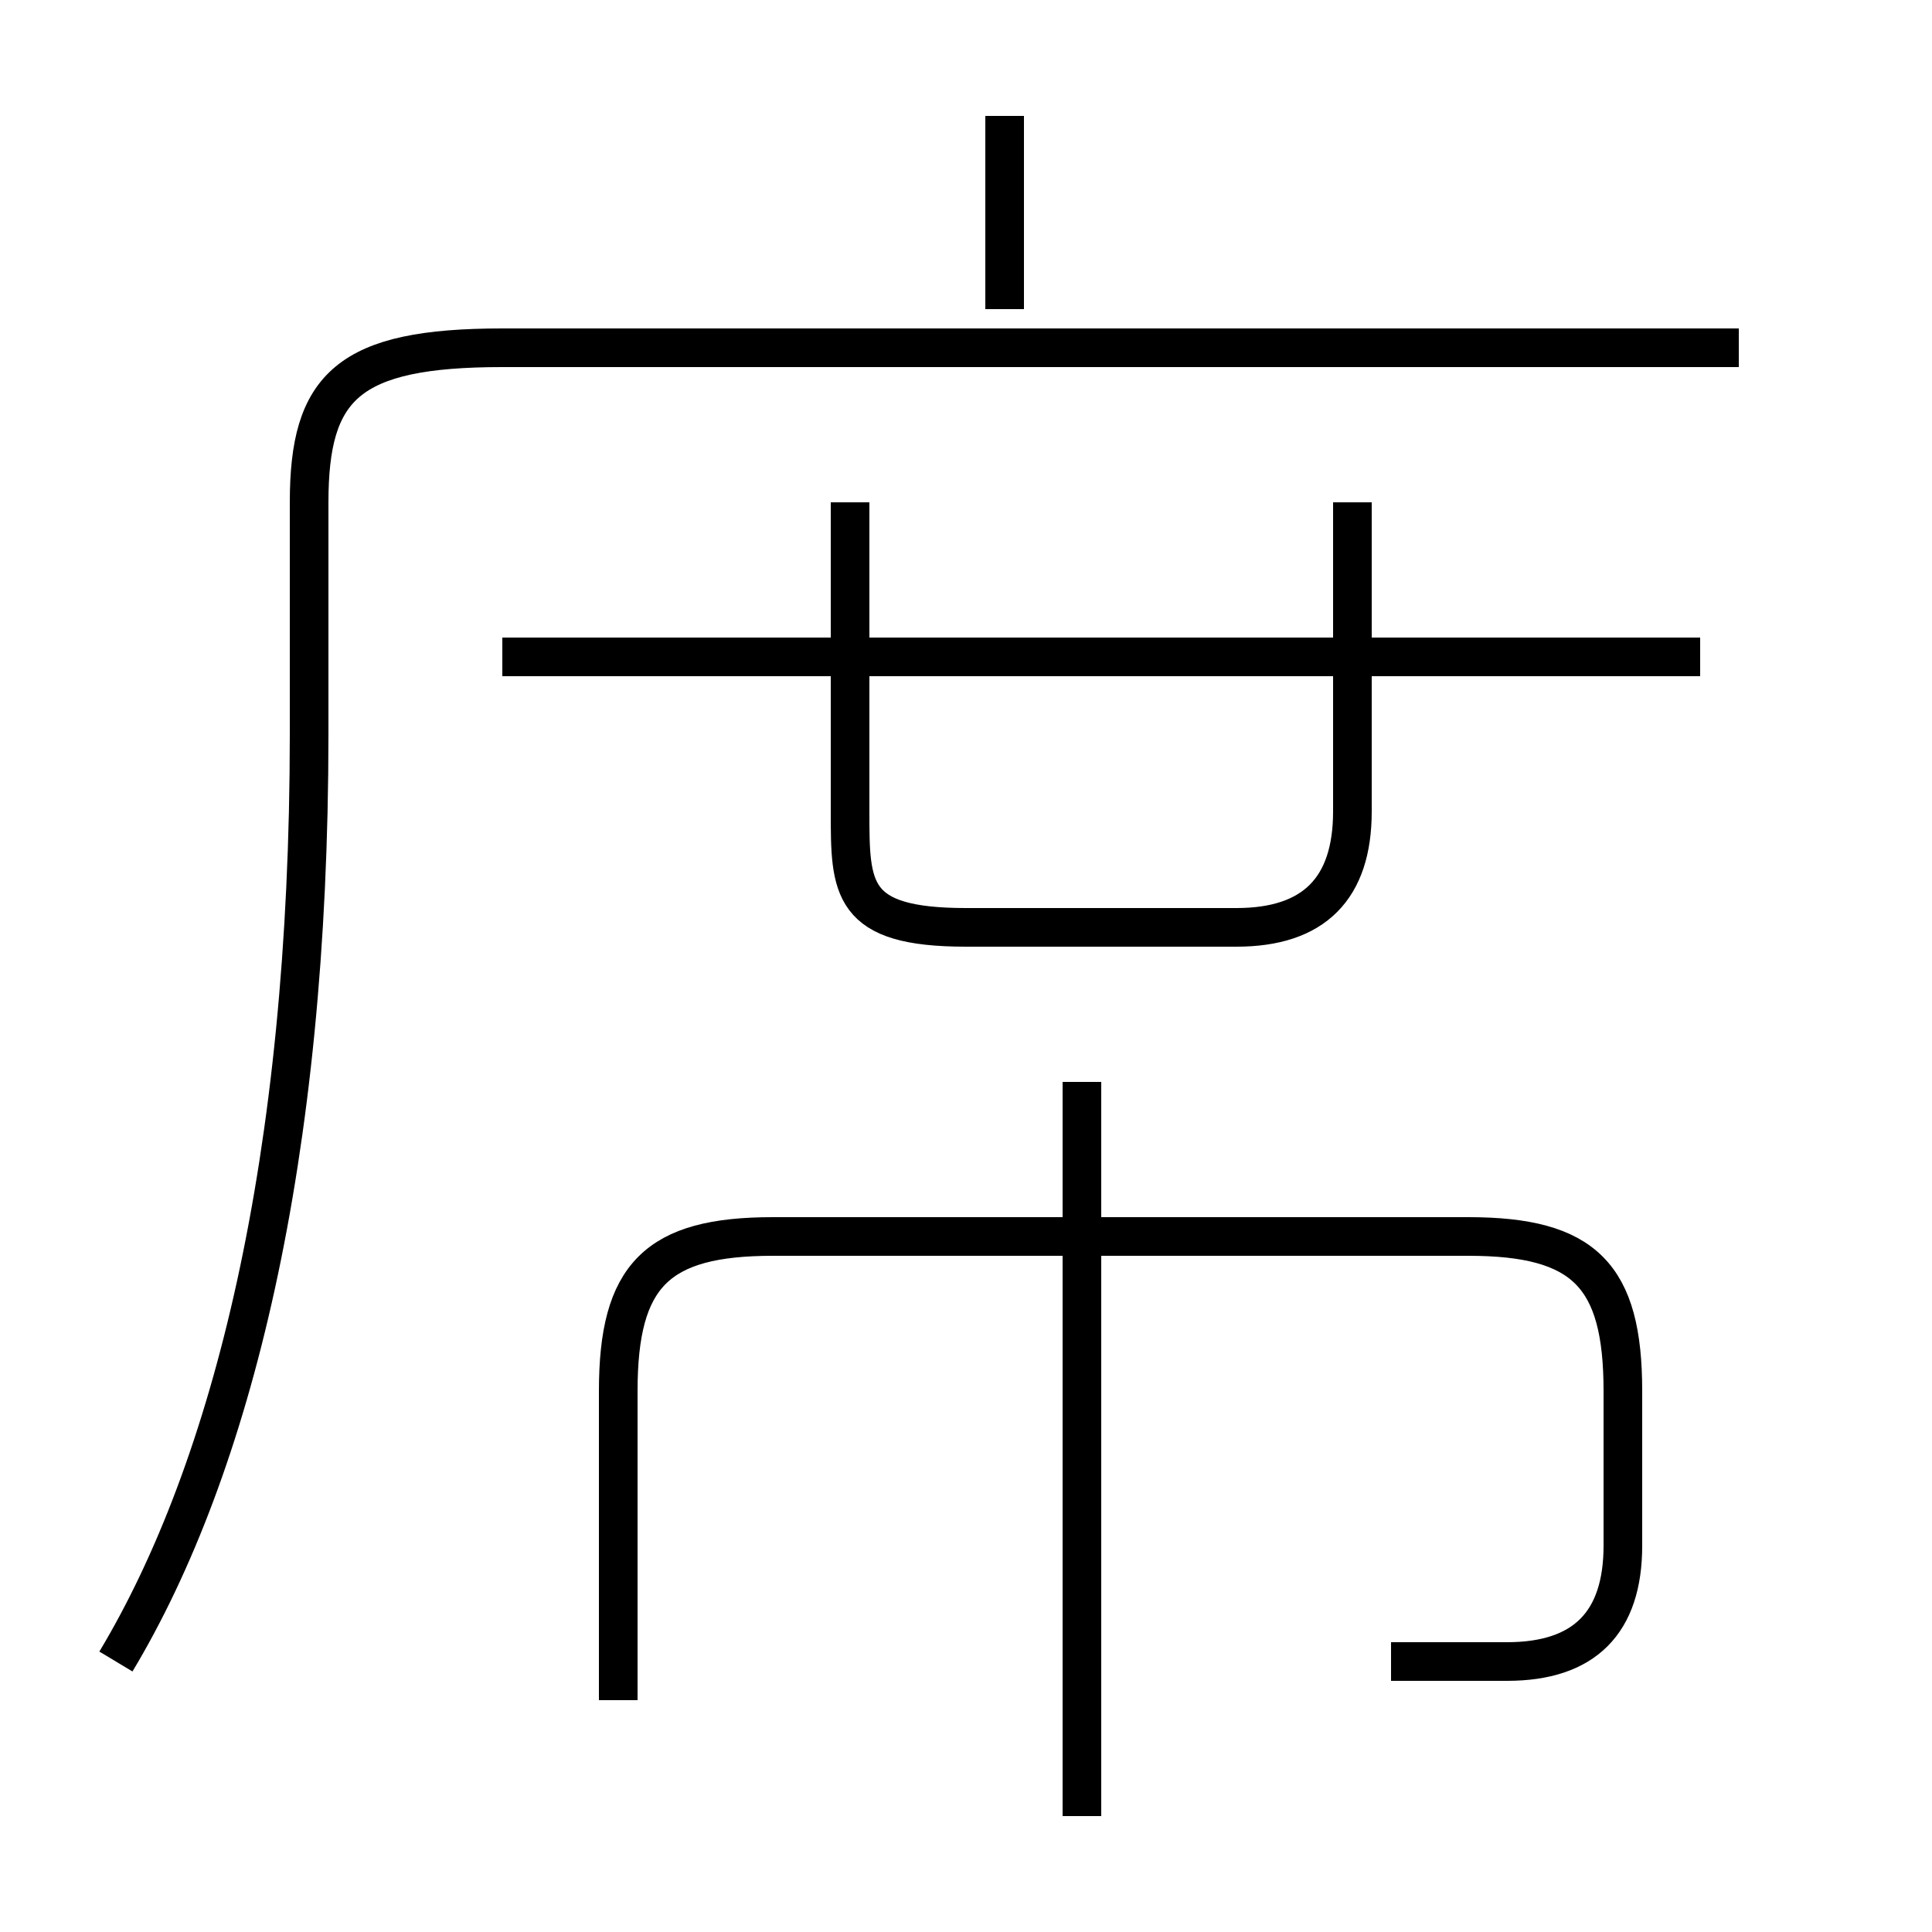 <?xml version='1.0' encoding='utf8'?>
<svg viewBox="0.0 -6.0 50.0 50.0" version="1.1" xmlns="http://www.w3.org/2000/svg">
<rect x="0.0" y="-6.0" width="50.0" height="50.0" fill="#808080" stroke="none"/>
<rect x="-1000" y="-1000" width="2000" height="2000" stroke="white" fill="white"/>
<g style="fill:white;stroke:#000000;  stroke-width:1">
<path d="M 3 -1 C 6 -6 8 -14 8 -25 L 8 -31 C 8 -34 9 -35 13 -35 L 45 -35 M 36 -1 C 37 -1 38 -1 39 -1 C 41 -1 42 -2 42 -4 L 42 -8 C 42 -11 41 -12 38 -12 L 20 -12 C 17 -12 16 -11 16 -8 L 16 0 M 28 3 L 28 -16 M 22 -31 L 22 -23 C 22 -21 22 -20 25 -20 L 32 -20 C 34 -20 35 -21 35 -23 L 35 -31 M 44 -27 L 13 -27 M 26 -36 L 26 -41" transform="translate(0.0 38.0)" />
</g>
</svg>